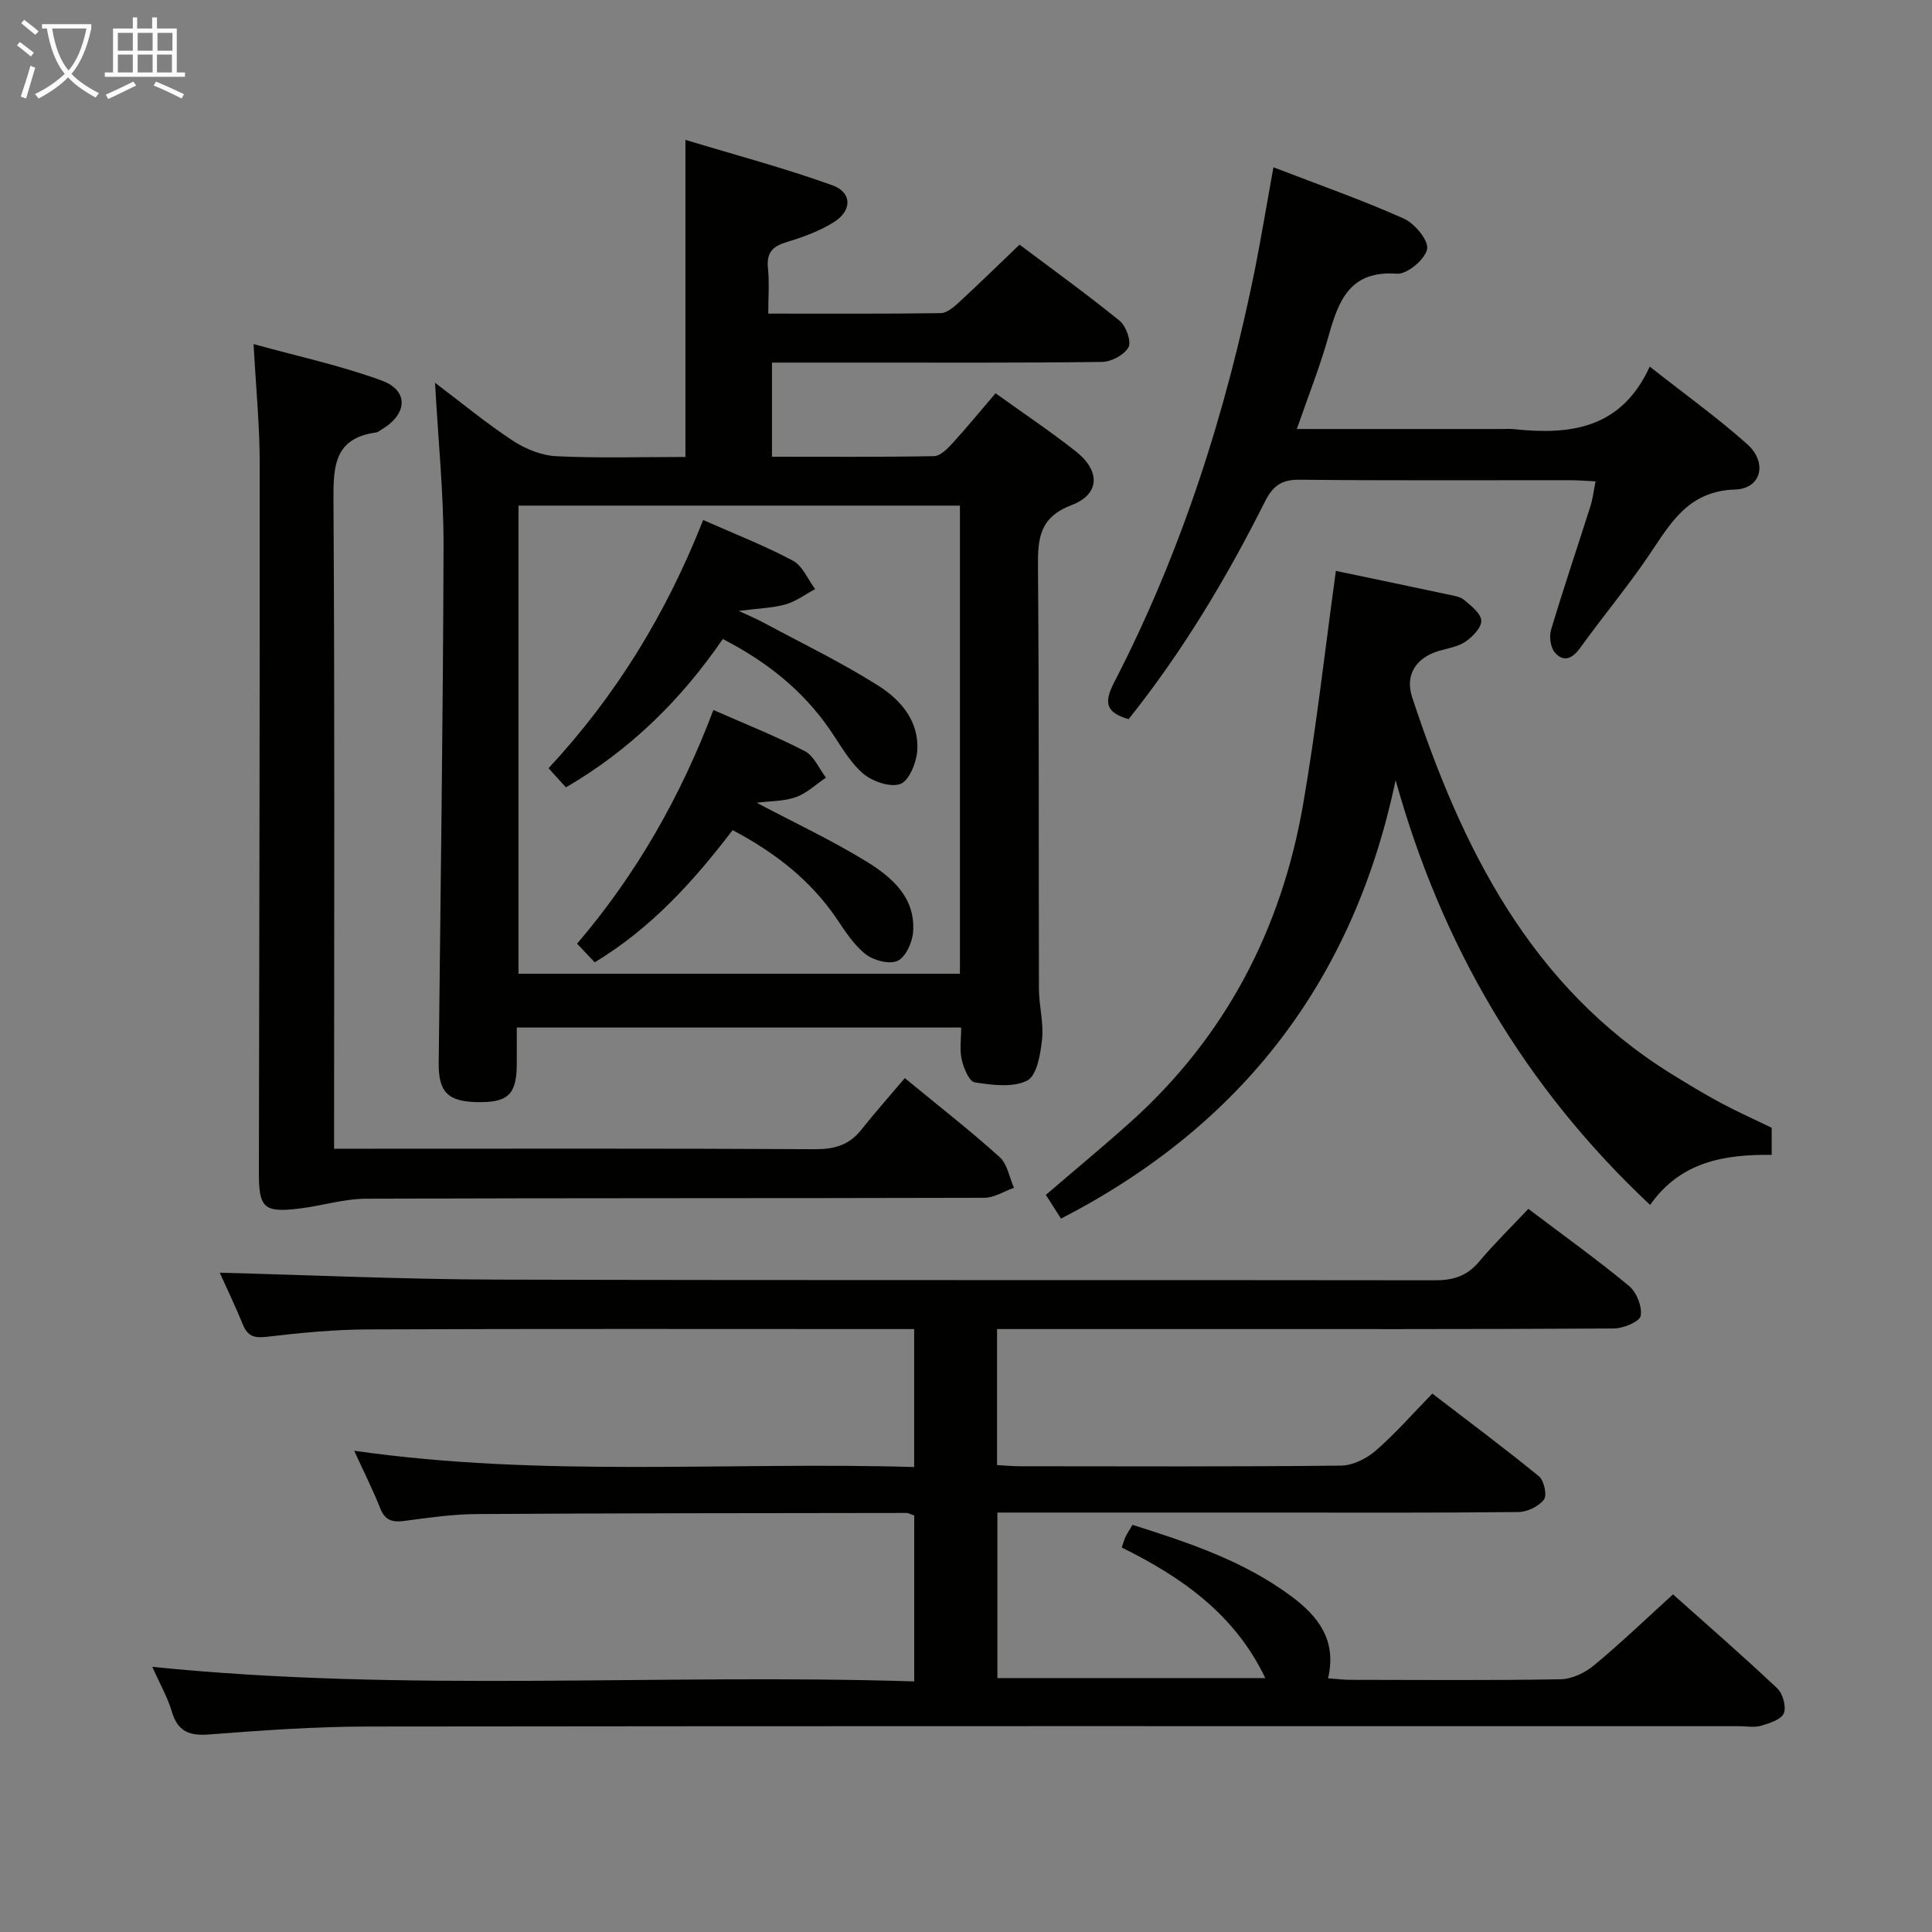 <svg enable-background="new 0 0 400 400" viewBox="0 0 400 400" xmlns="http://www.w3.org/2000/svg"><rect x="0" y="0" width="400" height="400" fill="#808080" stroke="none"/><g fill="#010100"><path d="m189.28 348.12c0-12.18 0-23.27 0-34.36-.73-.24-1.18-.52-1.63-.52-29.66.04-59.31.04-88.97.23-4.96.03-9.93.75-14.86 1.41-2.47.33-4.06 0-5.08-2.56-1.52-3.82-3.37-7.51-5.41-11.96 38.93 5.58 77.31 2.24 115.94 3.37 0-9.83 0-18.89 0-28.56-2.05 0-3.82 0-5.6 0-35.83 0-71.65-.08-107.48.07-6.97.03-13.95.7-20.88 1.52-2.61.31-4.01-.04-5.02-2.51-1.61-3.94-3.46-7.78-4.8-10.75 19.12.5 38.37 1.38 57.63 1.43 64.65.18 129.31.04 193.96.14 3.78.01 6.62-.86 9.09-3.79 3.19-3.79 6.75-7.27 10.26-11 7.43 5.62 14.32 10.56 20.83 15.95 1.57 1.3 2.76 4.28 2.43 6.19-.21 1.2-3.58 2.62-5.53 2.63-29.16.17-58.32.12-87.48.12-13.3 0-26.6 0-40.25 0v28.16c1.53.08 3.14.24 4.76.24 22.16.02 44.32.11 66.48-.13 2.43-.03 5.27-1.46 7.17-3.11 4.01-3.47 7.53-7.52 11.71-11.8 7.52 5.77 14.93 11.29 22.08 17.13 1.05.86 1.71 3.93 1.03 4.81-1.1 1.41-3.44 2.56-5.27 2.58-17.33.19-34.66.11-51.99.11-18.48 0-36.97 0-55.9 0v34.27h55.47c-6.33-13.23-17.31-20.9-29.72-27.03.32-.94.48-1.58.76-2.17.35-.73.81-1.42 1.46-2.53 11.59 3.67 23.04 7.46 32.92 14.82 5.5 4.1 9.43 9.04 7.57 16.96 1.81.12 3.24.31 4.68.31 14.5.02 29 .14 43.49-.12 2.33-.04 5.03-1.34 6.88-2.87 5.5-4.55 10.65-9.51 16.37-14.7 6.63 5.92 14.25 12.54 21.59 19.46 1.15 1.09 1.91 3.84 1.34 5.17-.57 1.32-2.98 2.05-4.73 2.57-1.38.41-2.98.09-4.48.09-94.65 0-189.29-.05-283.94.07-10.95.01-21.92.8-32.85 1.64-4.13.32-6.51-.6-7.74-4.75-.88-2.98-2.48-5.74-4.04-9.25 52.76 5.37 105.06 1.34 157.75 3.02z"/><path d="m206.12 81.42c5.84 4.2 11.37 7.9 16.58 12 5.15 4.04 5.08 8.89-.83 11.15-6.63 2.53-7.02 6.84-6.97 12.71.24 29.16.12 58.31.2 87.47.01 3.48 1.01 7.01.65 10.42-.32 3.04-1.07 7.53-3.08 8.55-2.97 1.51-7.27.92-10.87.37-1.15-.17-2.29-2.97-2.69-4.73-.46-2.03-.11-4.25-.11-6.62-30.84 0-61.25 0-92.01 0 0 2.79.02 5.27 0 7.75-.06 6.17-1.85 7.82-8.26 7.69-6.07-.13-7.97-2.13-7.9-8.17.38-35.63.9-71.27 1-106.9.03-10.93-1.1-21.86-1.76-33.86 5.71 4.31 10.73 8.47 16.15 12.02 2.6 1.7 5.91 3.04 8.97 3.19 8.8.42 17.63.15 26.72.15 0-21.64 0-42.97 0-65.65 10.1 3.06 20.42 5.8 30.42 9.4 4.11 1.48 4.12 5.24.32 7.63-3.04 1.91-6.57 3.15-10.03 4.22-2.9.89-3.93 2.35-3.62 5.35.3 2.92.06 5.9.06 9.37 12.47 0 24.08.07 35.69-.1 1.25-.02 2.65-1.18 3.68-2.13 4.16-3.83 8.2-7.78 12.66-12.05 6.77 5.09 13.9 10.23 20.71 15.76 1.34 1.09 2.48 4.27 1.84 5.48-.84 1.58-3.55 3.02-5.47 3.04-16.99.23-33.99.13-50.98.14-5.65 0-11.31 0-17.36 0v19.49c11.33 0 22.45.09 33.55-.12 1.32-.03 2.8-1.55 3.86-2.71 2.9-3.18 5.63-6.52 8.88-10.31zm-98.77 23.26v96.92h91.39c0-32.48 0-64.57 0-96.92-30.5 0-60.75 0-91.39 0z"/><path d="m69.17 237.83h6.53c31 0 62-.08 93 .1 4 .02 7.05-.81 9.56-3.95 2.9-3.65 6-7.14 9.07-10.77 7.44 6.12 13.74 11.03 19.65 16.37 1.59 1.44 2 4.19 2.95 6.34-2.05.72-4.1 2.07-6.15 2.07-42.66.12-85.33.03-127.99.19-4.55.02-9.09 1.45-13.66 2.02-7.49.92-8.54-.04-8.53-7.42.07-49 .21-97.99.17-146.99-.01-7.79-.78-15.57-1.27-24.55 8.99 2.49 18.01 4.42 26.58 7.57 5.58 2.05 5.28 6.9.04 10.04-.43.26-.86.63-1.32.7-8.53 1.18-8.81 6.92-8.76 13.96.27 42.5.13 85 .13 127.49z"/><path d="m276.58 118.2c7.71 1.62 15.51 3.23 23.29 4.9 1.13.24 2.46.42 3.28 1.12 1.43 1.22 3.46 2.77 3.53 4.27.07 1.43-1.78 3.34-3.26 4.35-1.58 1.08-3.7 1.38-5.61 1.95-4.64 1.4-6.97 4.96-5.43 9.6 10.3 31.2 24.45 59.82 53.71 77.98 3.39 2.1 6.81 4.16 10.32 6.05 3.36 1.8 6.86 3.35 10.4 5.07v5.61c-9.79-.1-18.86 1.38-25.17 10.37-26.02-24.42-43.13-53.62-52.69-87.94-8.68 41.31-31.67 71.4-69.28 90.77-.97-1.52-2-3.12-3.14-4.91 5.99-5.15 11.87-10 17.54-15.09 19.69-17.68 31.25-39.94 35.73-65.79 2.74-15.87 4.51-31.88 6.78-48.31z"/><path d="m263.65 34.63c9.46 3.65 18.38 6.78 26.98 10.62 2.26 1.01 5.18 4.52 4.84 6.32-.4 2.11-4.15 5.25-6.23 5.1-9.73-.72-12.09 5.49-14.17 12.89-1.77 6.32-4.22 12.45-6.57 19.26h42.74c.67 0 1.34-.06 2 .01 11.67 1.26 22.36.1 28.32-12.93 7.29 5.74 14 10.56 20.15 16.03 4.28 3.81 3 9.24-2.48 9.42-9.75.32-13.35 6.99-17.81 13.58-4.47 6.6-9.61 12.74-14.27 19.22-1.61 2.23-3.4 3.01-5.19 1-.93-1.04-1.26-3.33-.83-4.75 2.56-8.58 5.44-17.05 8.15-25.59.48-1.52.66-3.13 1.07-5.15-2.12-.1-3.74-.24-5.35-.24-18.66-.02-37.31.1-55.97-.1-3.75-.04-5.52 1.31-7.15 4.56-7.99 15.91-17.13 31.14-28.22 45.02-4.56-1.35-5.24-3.26-2.99-7.61 14.02-27.16 23.22-56.02 29.23-85.93 1.3-6.63 2.4-13.3 3.75-20.73z"/><path d="m145.58 107.66c6.59 2.92 12.77 5.32 18.58 8.42 2.01 1.07 3.1 3.88 4.61 5.89-2.03 1.08-3.96 2.54-6.12 3.16-2.68.76-5.56.82-9.71 1.35 2.36 1.1 3.73 1.67 5.03 2.37 8.01 4.31 16.24 8.27 23.9 13.13 4.64 2.93 8.5 7.42 8.03 13.53-.19 2.47-1.73 6.2-3.53 6.82-2.14.73-5.83-.56-7.75-2.24-2.8-2.44-4.69-5.96-6.86-9.1-5.61-8.12-13.05-14.02-22.11-18.69-8.63 12.58-19.17 22.96-32.48 30.72-1.12-1.23-2.21-2.43-3.6-3.97 13.9-14.94 24.35-31.93 32.01-51.39z"/><path d="m156.66 166.2c7.96 4.21 15.62 7.79 22.78 12.2 5.25 3.23 10.18 7.49 9.6 14.63-.17 2.13-1.54 5.13-3.2 5.9-1.69.78-4.93-.06-6.59-1.35-2.42-1.87-4.2-4.67-5.96-7.28-5.45-8.06-12.82-13.78-21.61-18.43-8.09 10.6-16.85 20.3-28.55 27.37-1.19-1.25-2.3-2.42-3.65-3.86 12.28-14.38 21.44-30.45 28.22-48.38 6.61 2.91 12.94 5.41 18.94 8.52 1.89.98 2.93 3.61 4.36 5.48-2.05 1.39-3.94 3.22-6.2 4.03-2.45.88-5.23.8-8.14 1.17z"/></g><path d="m6.4 11.7c-1-.8-1.9-1.6-2.9-2.3l.6-.7c.9.7 1.9 1.4 2.9 2.2zm-2.1 8.3c.7-2.1 1.4-4.2 2-6.4.2.1.6.3 1 .4-.7 2.3-1.3 4.4-1.9 6.4zm3-12.8c-1.1-.9-2.1-1.7-2.9-2.4l.6-.7c1 .8 2 1.5 3 2.4zm1.4-1.3v-.9h10.2v.9c-.9 4.2-2.3 7.3-4.1 9.4 1.3 1.4 3.2 2.7 5.7 4-.2.2-.4.5-.7.9-2.5-1.4-4.4-2.7-5.7-4.2-1.4 1.5-3.5 3-6.1 4.4 0 0 0 0-.1-.1-.3-.4-.5-.7-.7-.8 2.7-1.3 4.7-2.8 6.2-4.2-1.8-2.2-3-5.3-3.7-9.4zm9.2 0h-7.1c.6 3.8 1.7 6.7 3.4 8.7 1.7-2 2.9-4.8 3.7-8.7z" fill="#fafbfa"/><path d="m31.6 3.6h.9v2.3h4.1v9.1h1.7v.9h-16.6v-.9h1.7v-9.1h4.1v-2.3h.9v2.3h3.1v-2.3zm-4 13.3.6.8c-1.9.9-3.8 1.9-5.8 2.8-.2-.3-.3-.6-.5-.9 2-.9 3.9-1.8 5.7-2.7zm-3.2-10.1v3.7h3.1v-3.7zm0 4.5v3.7h3.1v-3.7zm4.1-4.5v3.7h3.1v-3.7zm0 4.5v3.7h3.1v-3.7zm9.1 9.1c-2.1-1.1-4.1-2-5.8-2.7l.5-.8c2.2.9 4.1 1.8 5.8 2.6zm-1.9-13.6h-3.1v3.7h3.1zm-3.2 4.5v3.7h3.1v-3.7z" fill="#fafbfa"/></svg>